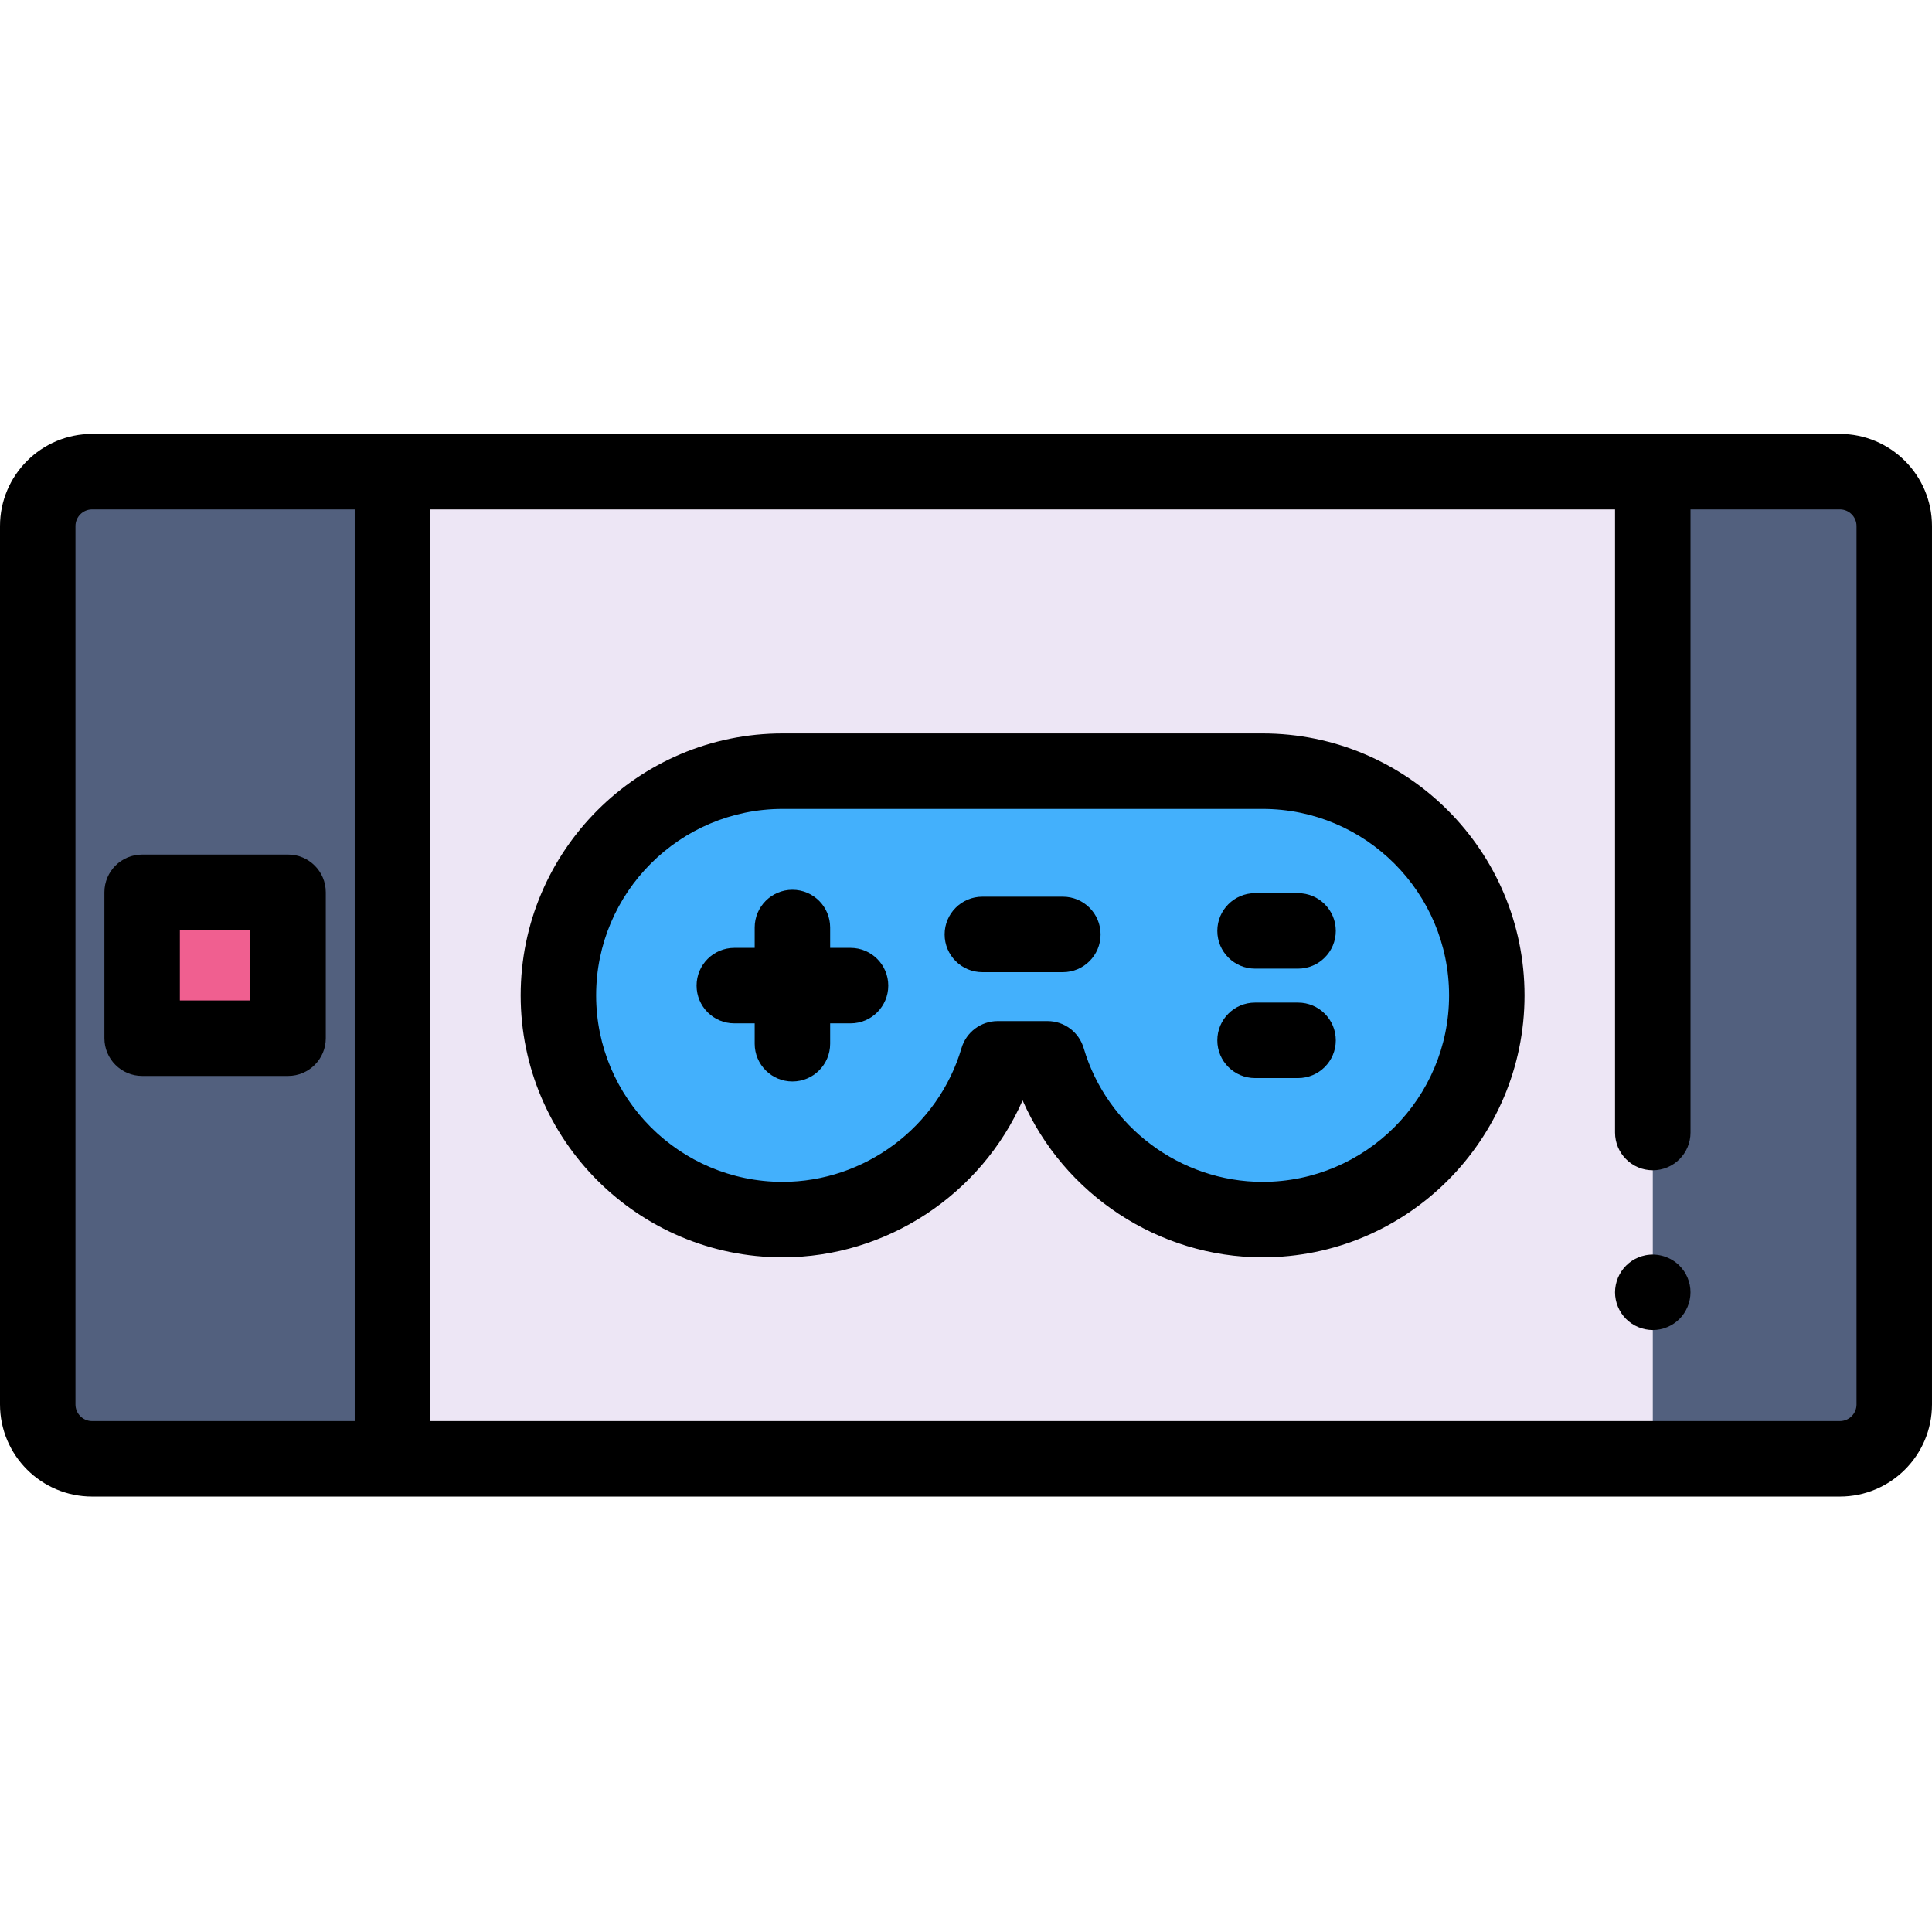 <svg height="512pt" viewBox="0 -115 512.001 512" width="512pt" xmlns="http://www.w3.org/2000/svg"><path d="m438.004 271.602h-334.004v-261.602h334.004" fill="#ede6f5"/><path d="m438.004 185.137v-175.137h49.59c7.957 0 14.406 6.449 14.406 14.406v232.789c0 7.957-6.449 14.406-14.406 14.406h-49.59" fill="#52607e"/><path d="m438 237.473c-.648 0-1.309-.07-1.949-.199-.641-.121-1.27-.32-1.871-.57-.609-.25-1.191-.562-1.73-.922-.551-.359-1.059-.781-1.52-1.238-1.859-1.863-2.93-4.441-2.93-7.07 0-.652.07-1.312.199-1.961.129-.629.32-1.262.57-1.871.25-.598.559-1.18.922-1.719.359-.551.777-1.059 1.238-1.52.461-.461.969-.879 1.52-1.25.539-.359 1.121-.672 1.73-.922.602-.25 1.23-.438 1.871-.57 3.25-.648 6.699.41 9.02 2.742.461.461.879.969 1.25 1.52.359.539.668 1.121.918 1.719.25.609.441 1.242.57 1.871.133.648.191 1.309.191 1.961 0 2.629-1.07 5.207-2.93 7.07-1.859 1.859-4.43 2.93-7.07 2.93zm0 0"/><path d="m104 10v261.602h-79.594c-7.957 0-14.406-6.449-14.406-14.406v-232.789c0-7.957 6.449-14.406 14.406-14.406z" fill="#52607e"/><path d="m487.594 0h-463.188c-13.457 0-24.406 10.949-24.406 24.406v232.789c0 13.457 10.949 24.406 24.406 24.406h463.188c13.457 0 24.406-10.949 24.406-24.406v-232.789c0-13.457-10.949-24.406-24.406-24.406zm-467.594 257.195v-232.789c0-2.43 1.977-4.406 4.406-4.406h69.594v241.602h-69.594c-2.43 0-4.406-1.977-4.406-4.406zm472 0c0 2.43-1.977 4.406-4.406 4.406h-373.594v-241.602h314.004v165.137c0 5.523 4.477 10 10 10 5.52 0 10-4.477 10-10v-165.137h39.59c2.43 0 4.406 1.977 4.406 4.406zm0 0"/><path d="m37.668 121.469h38.668v38.668h-38.668zm0 0" fill="#f05f90"/><path d="m76.336 170.133h-38.668c-5.523 0-10-4.477-10-10v-38.664c0-5.523 4.477-10 10-10h38.668c5.52 0 10 4.477 10 10v38.664c0 5.523-4.48 10-10 10zm-28.668-20h18.668v-18.664h-18.668zm0 0"/><path d="m334.602 89.367h-127.203c-32.812 0-59.418 26.602-59.418 59.418s26.605 59.418 59.418 59.418c26.98 0 49.754-17.98 57.004-42.609h13.199c7.25 24.629 30.023 42.609 57 42.609 32.816 0 59.418-26.602 59.418-59.418.004-32.816-26.602-59.418-59.418-59.418zm0 0" fill="#43b0fc"/><path d="m334.602 218.203c-27.641 0-52.672-16.727-63.602-41.586-10.93 24.859-35.961 41.586-63.602 41.586-38.277 0-69.418-31.141-69.418-69.418s31.141-69.418 69.418-69.418h127.203c38.277 0 69.418 31.141 69.418 69.418.004 38.277-31.141 69.418-69.418 69.418zm-70.199-62.609h13.199c4.434 0 8.34 2.922 9.59 7.18 6.145 20.859 25.641 35.43 47.41 35.43 27.25 0 49.422-22.168 49.422-49.418 0-27.246-22.172-49.418-49.422-49.418h-127.203c-27.246 0-49.418 22.172-49.418 49.418 0 27.25 22.168 49.418 49.418 49.418 21.773 0 41.27-14.57 47.41-35.434 1.254-4.254 5.16-7.176 9.594-7.176zm0 0"/><path d="m225.402 136.199h-5.402v-5.398c0-5.523-4.477-10-10-10s-10 4.477-10 10v5.398h-5.398c-5.523 0-10 4.477-10 10 0 5.523 4.477 10 10 10h5.398v5.402c0 5.523 4.477 10 10 10s10-4.477 10-10v-5.402h5.402c5.523 0 10-4.477 10-10 0-5.523-4.477-10-10-10zm0 0"/><path d="m344 141.699h-11.398c-5.523 0-10-4.477-10-10 0-5.523 4.477-10 10-10h11.398c5.523 0 10 4.477 10 10 0 5.523-4.477 10-10 10zm0 0"/><path d="m344 170.699h-11.398c-5.523 0-10-4.477-10-10 0-5.523 4.477-10 10-10h11.398c5.523 0 10 4.477 10 10 0 5.523-4.477 10-10 10zm0 0"/><path d="m281.668 142.637h-21.332c-5.523 0-10-4.477-10-10 0-5.523 4.477-10 10-10h21.332c5.523 0 10 4.477 10 10 0 5.523-4.477 10-10 10zm0 0"/></svg>